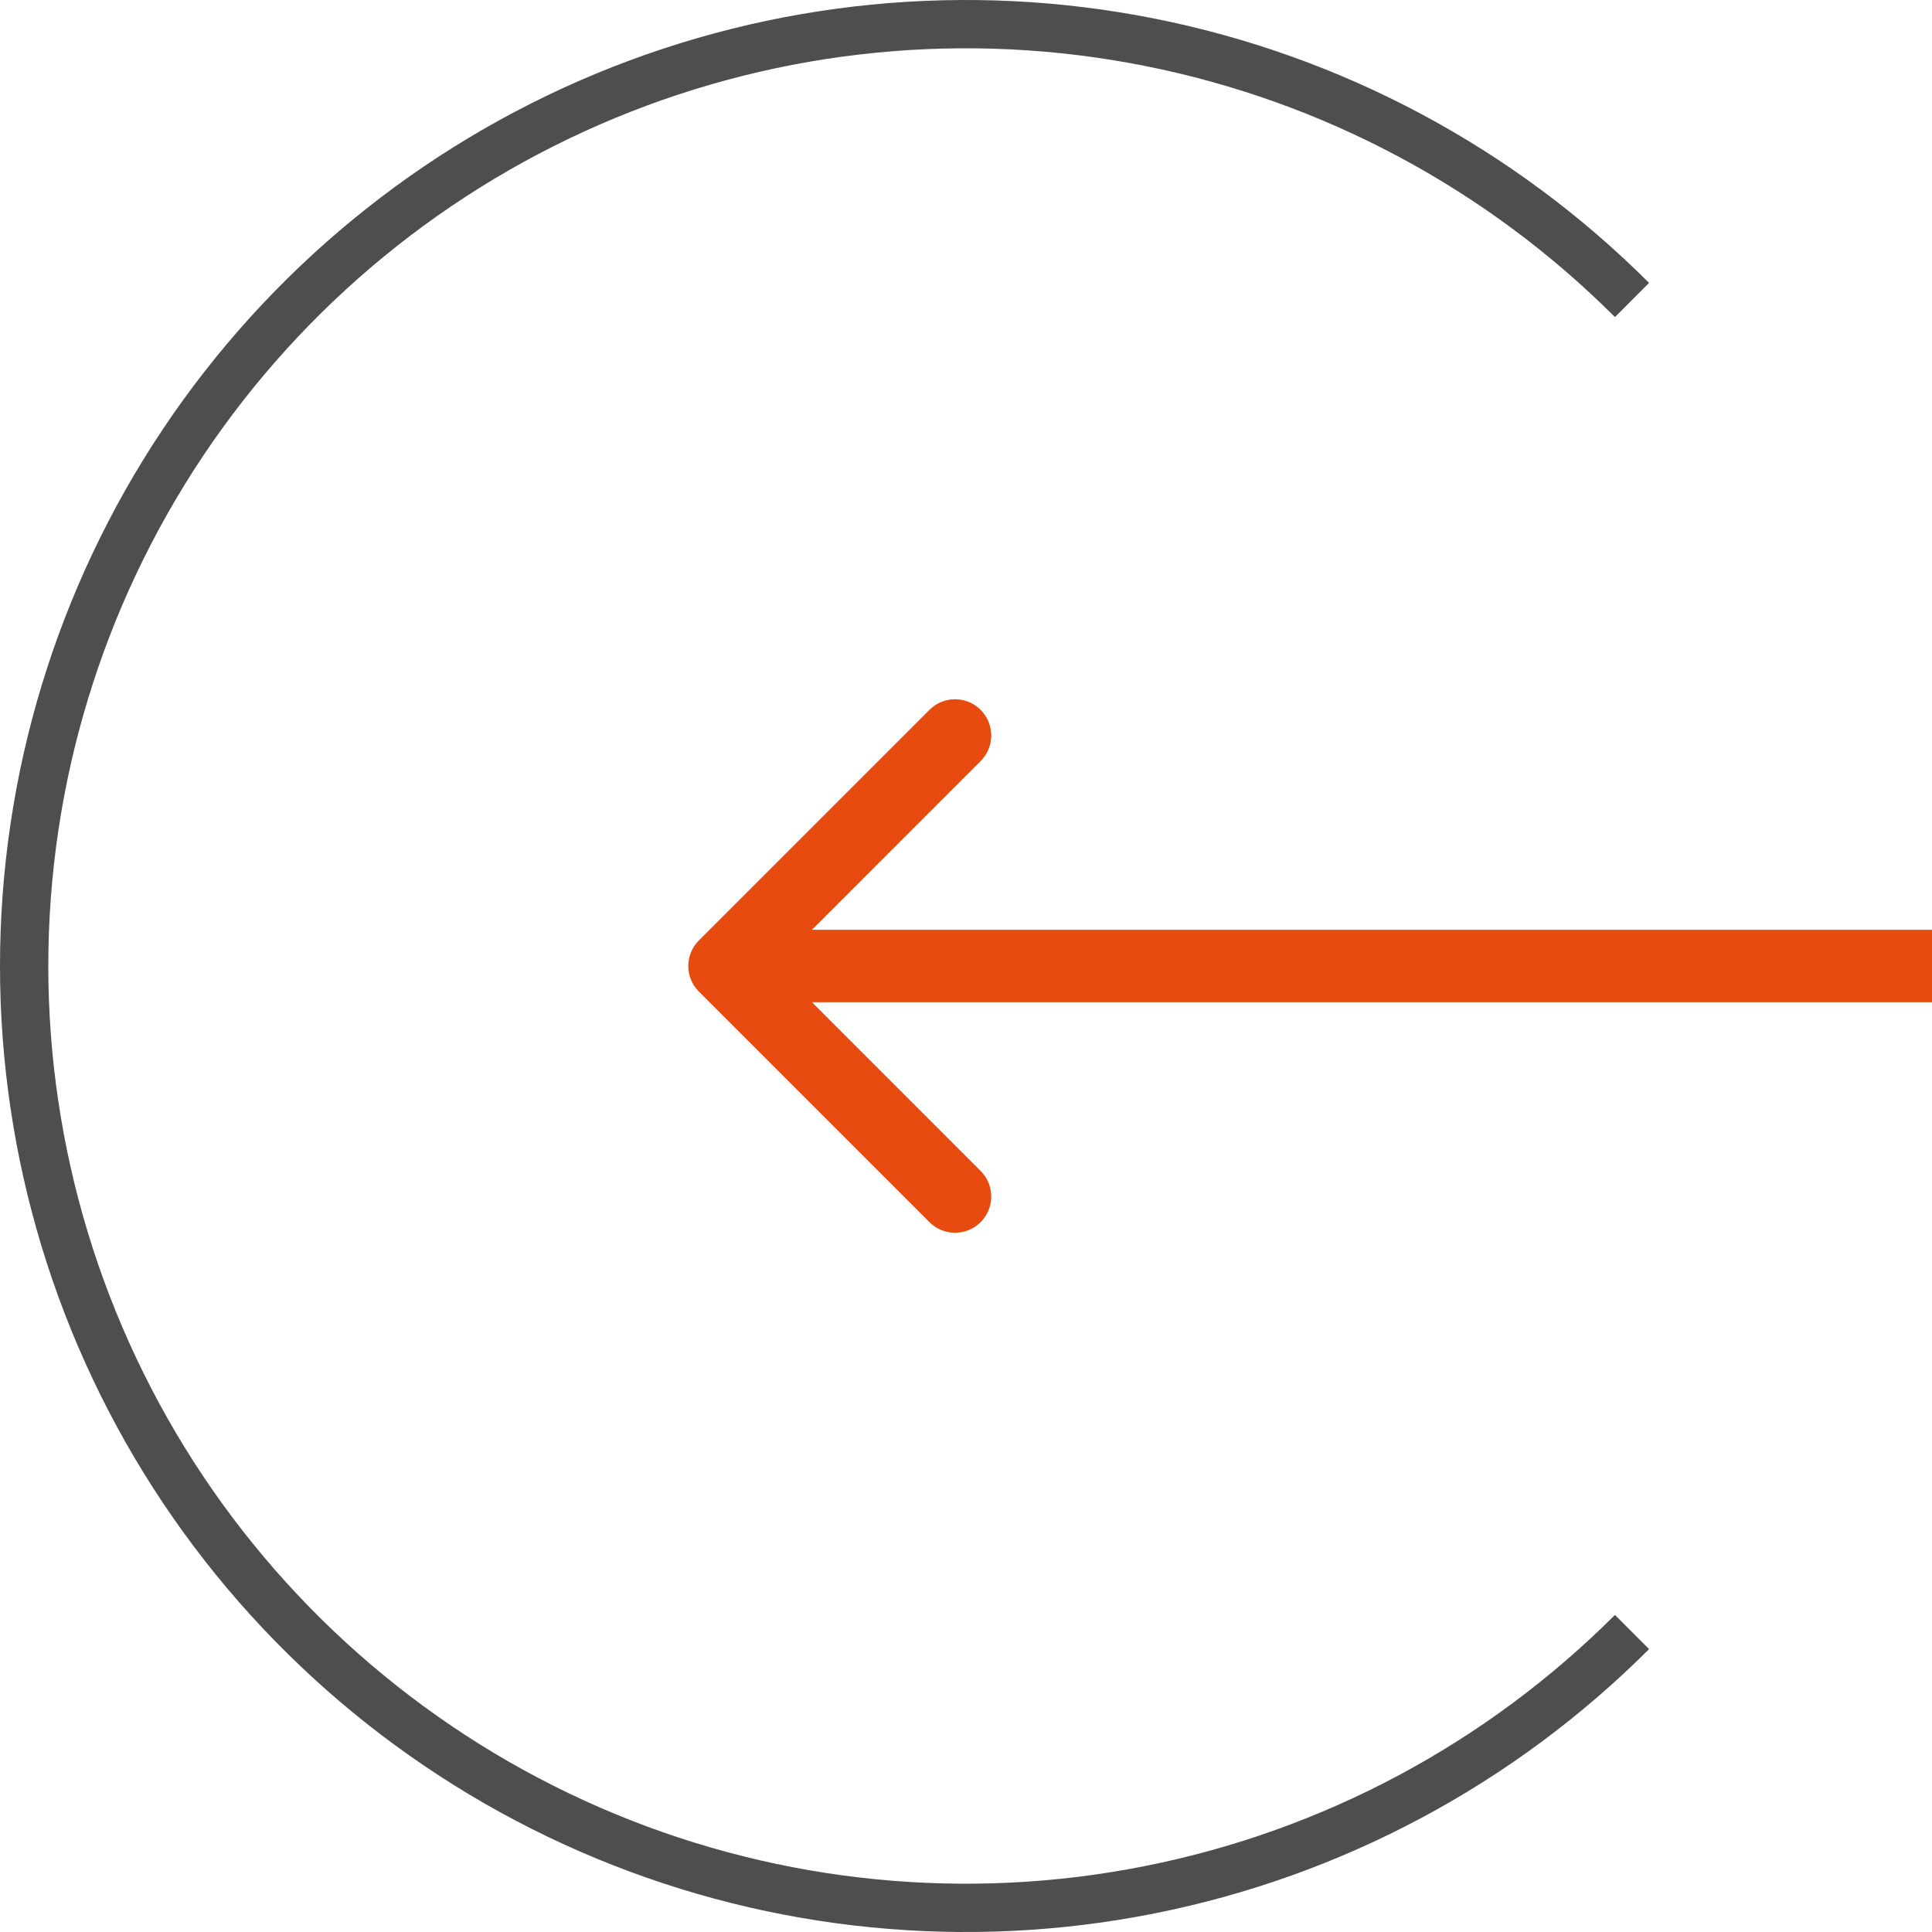 <svg width="40" height="40" viewBox="0 0 40 40" fill="none" xmlns="http://www.w3.org/2000/svg">
<path d="M33.789 33.789C31.061 36.516 27.587 38.373 23.804 39.125C20.022 39.878 16.101 39.492 12.538 38.016C8.975 36.54 5.929 34.04 3.786 30.834C1.644 27.627 0.5 23.857 0.5 20C0.5 16.143 1.644 12.373 3.786 9.166C5.929 5.96 8.975 3.46 12.538 1.984C16.101 0.508 20.022 0.122 23.804 0.875C27.587 1.627 31.061 3.484 33.789 6.211" stroke="#4E4E4E"/>
<path d="M14.47 20.53C14.177 20.237 14.177 19.763 14.47 19.47L19.243 14.697C19.535 14.404 20.01 14.404 20.303 14.697C20.596 14.99 20.596 15.464 20.303 15.757L16.061 20L20.303 24.243C20.596 24.535 20.596 25.01 20.303 25.303C20.01 25.596 19.535 25.596 19.243 25.303L14.47 20.53ZM40 20.75H15V19.25H40V20.75Z" fill="#E84B0F"/>
</svg>
